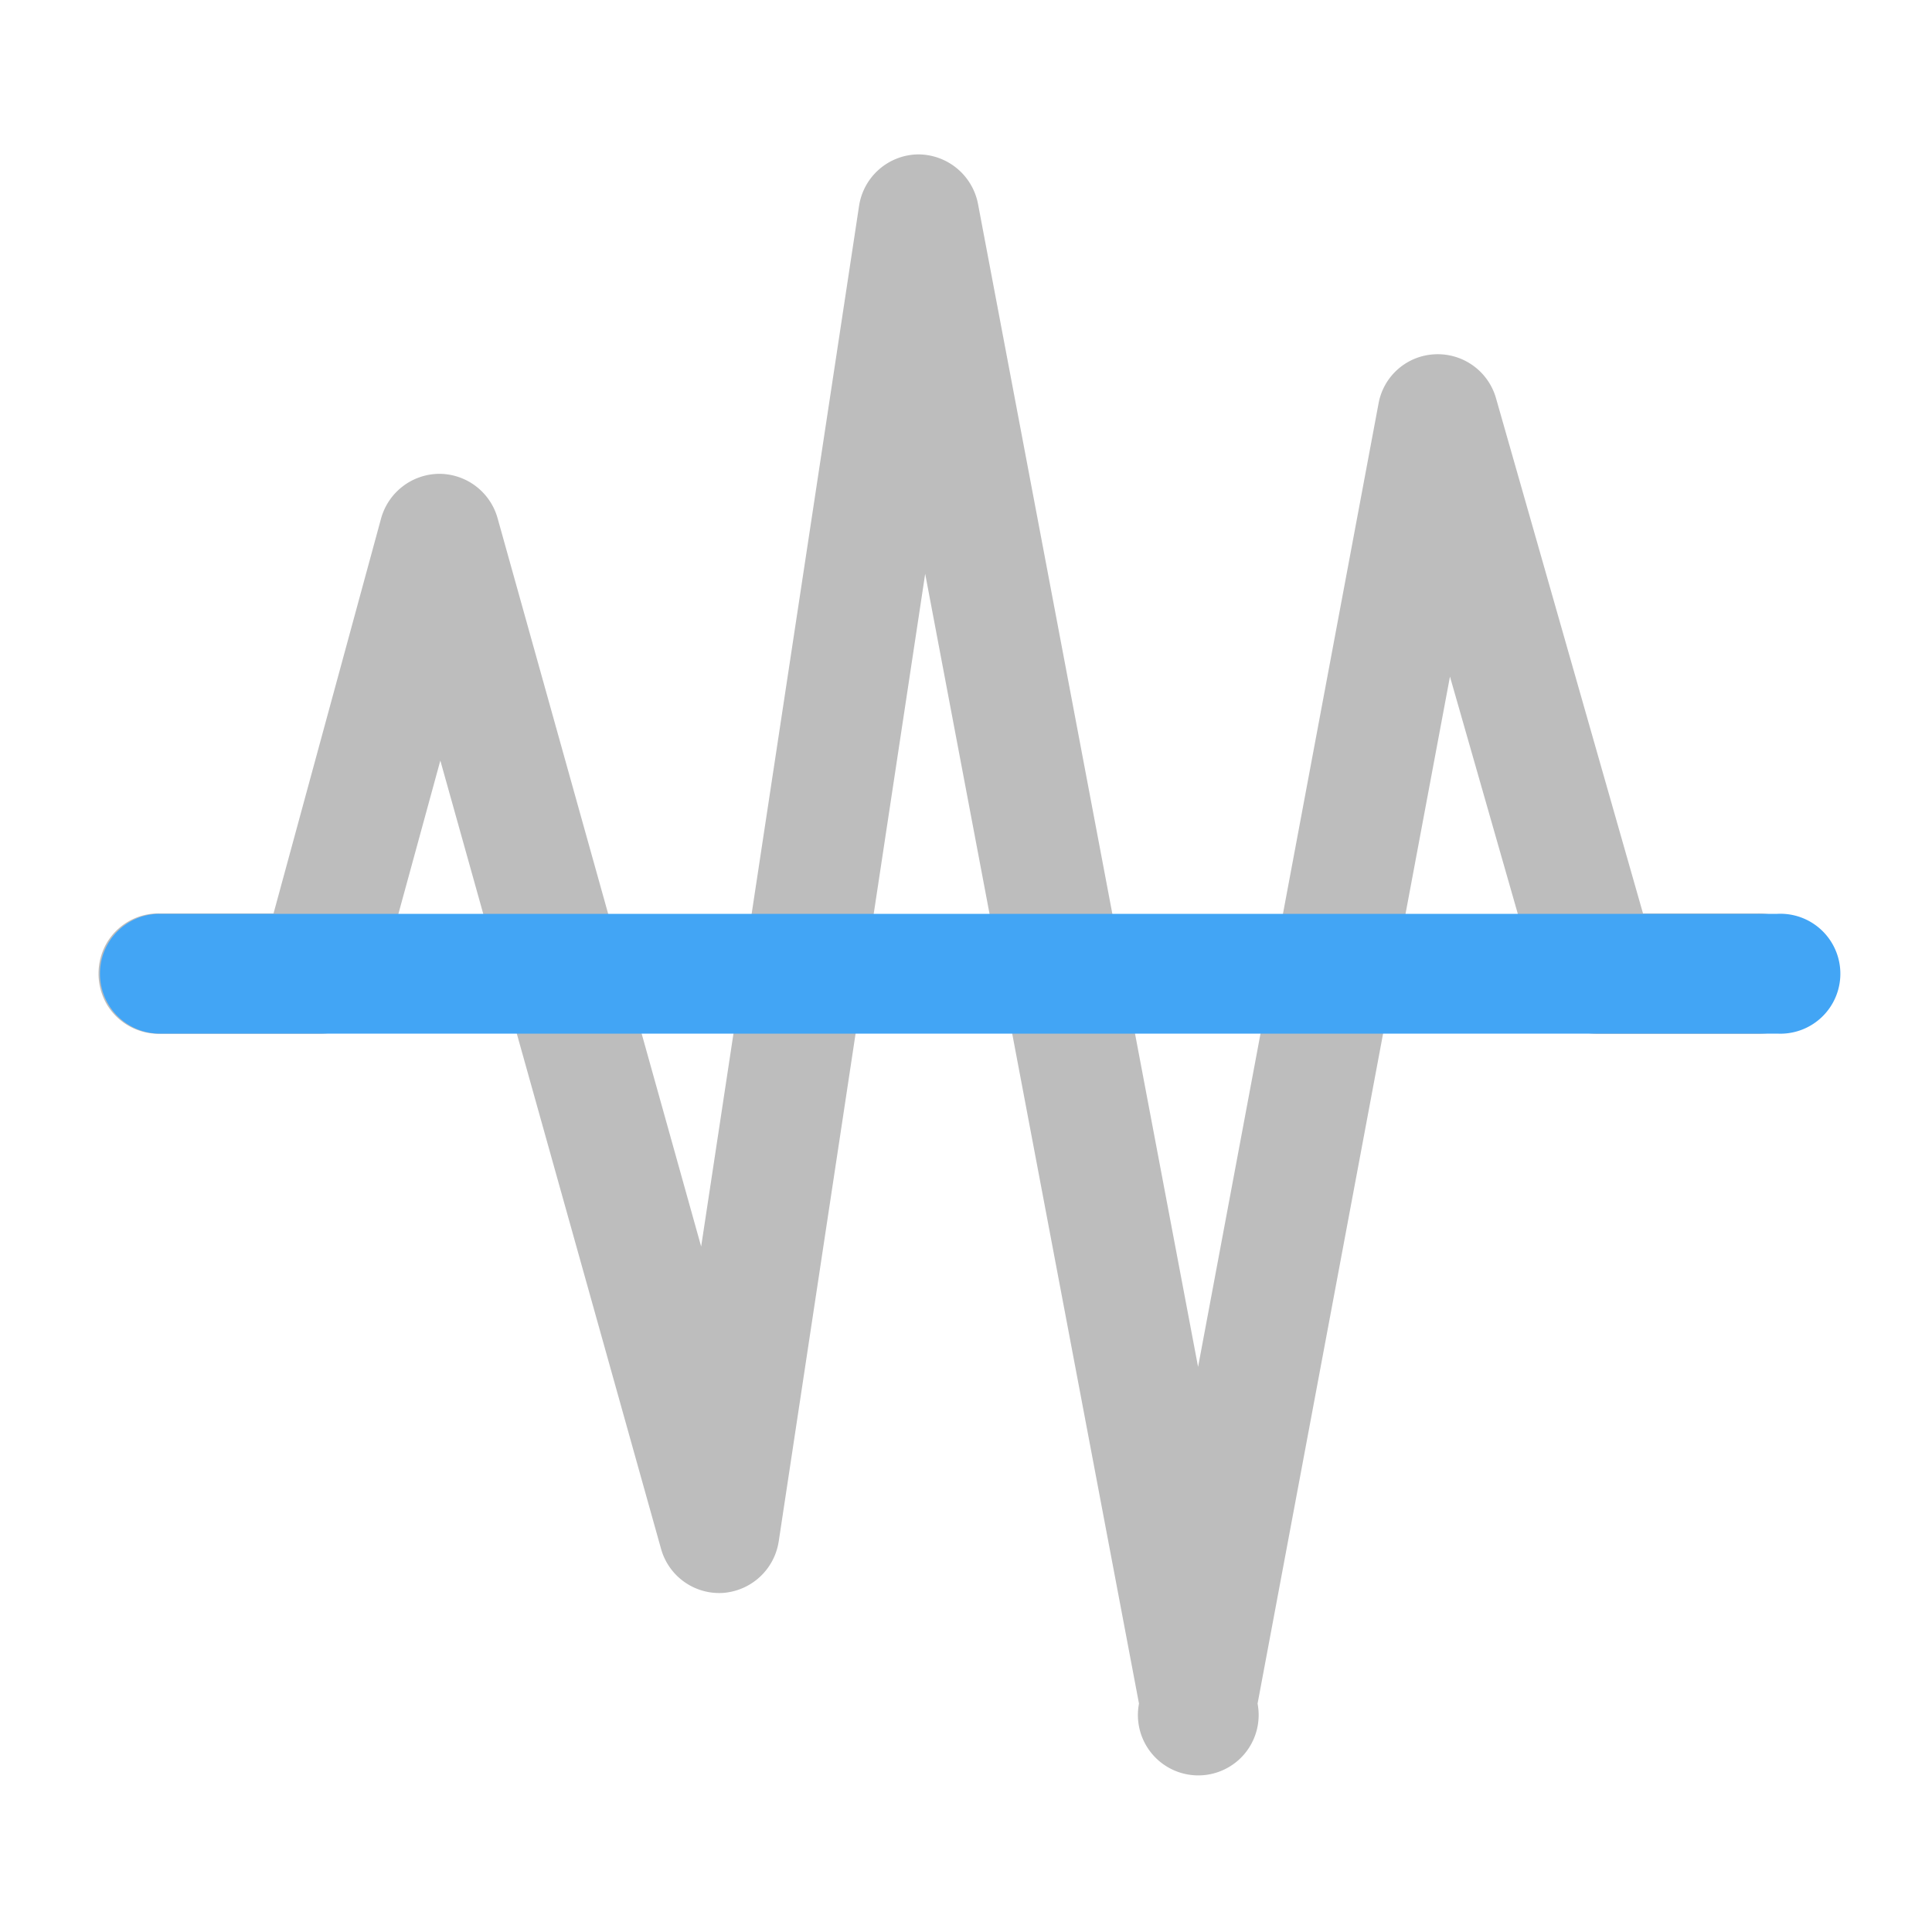 <svg xmlns="http://www.w3.org/2000/svg" width="32" height="32" viewBox="0 0 24 24"><path d="M11.398 1.918a.753.753 0 0 0-.726.637L8.71 15.485 6.18 6.433a.754.754 0 0 0-.727-.547.756.756 0 0 0-.719.554l-1.336 4.907H1.984a.744.744 0 0 0-.66.37.763.763 0 0 0 0 .755c.137.234.39.375.66.37H3.97c.34 0 .633-.226.722-.55l.778-2.844 2.742 9.793a.75.75 0 0 0 .766.547.756.756 0 0 0 .695-.637l1.82-12.023 2.656 14.035a.75.75 0 1 0 1.473 0l2.39-12.758 1.114 3.895c.094.32.387.543.719.543h1.988c.27.004.52-.137.656-.371a.744.744 0 0 0 0-.754.738.738 0 0 0-.656-.371H20.41L18.582 4.94a.752.752 0 0 0-.754-.539.745.745 0 0 0-.703.61L14.883 16.98 12.148 2.527a.758.758 0 0 0-.75-.609zm0 0" fill="#bdbdbd"/><path d="M1.984 11.352h20.094a.745.745 0 1 1 0 1.488H1.984a.743.743 0 0 1-.742-.746c0-.41.332-.742.742-.742zm0 0" fill="#42a5f5"/></svg>